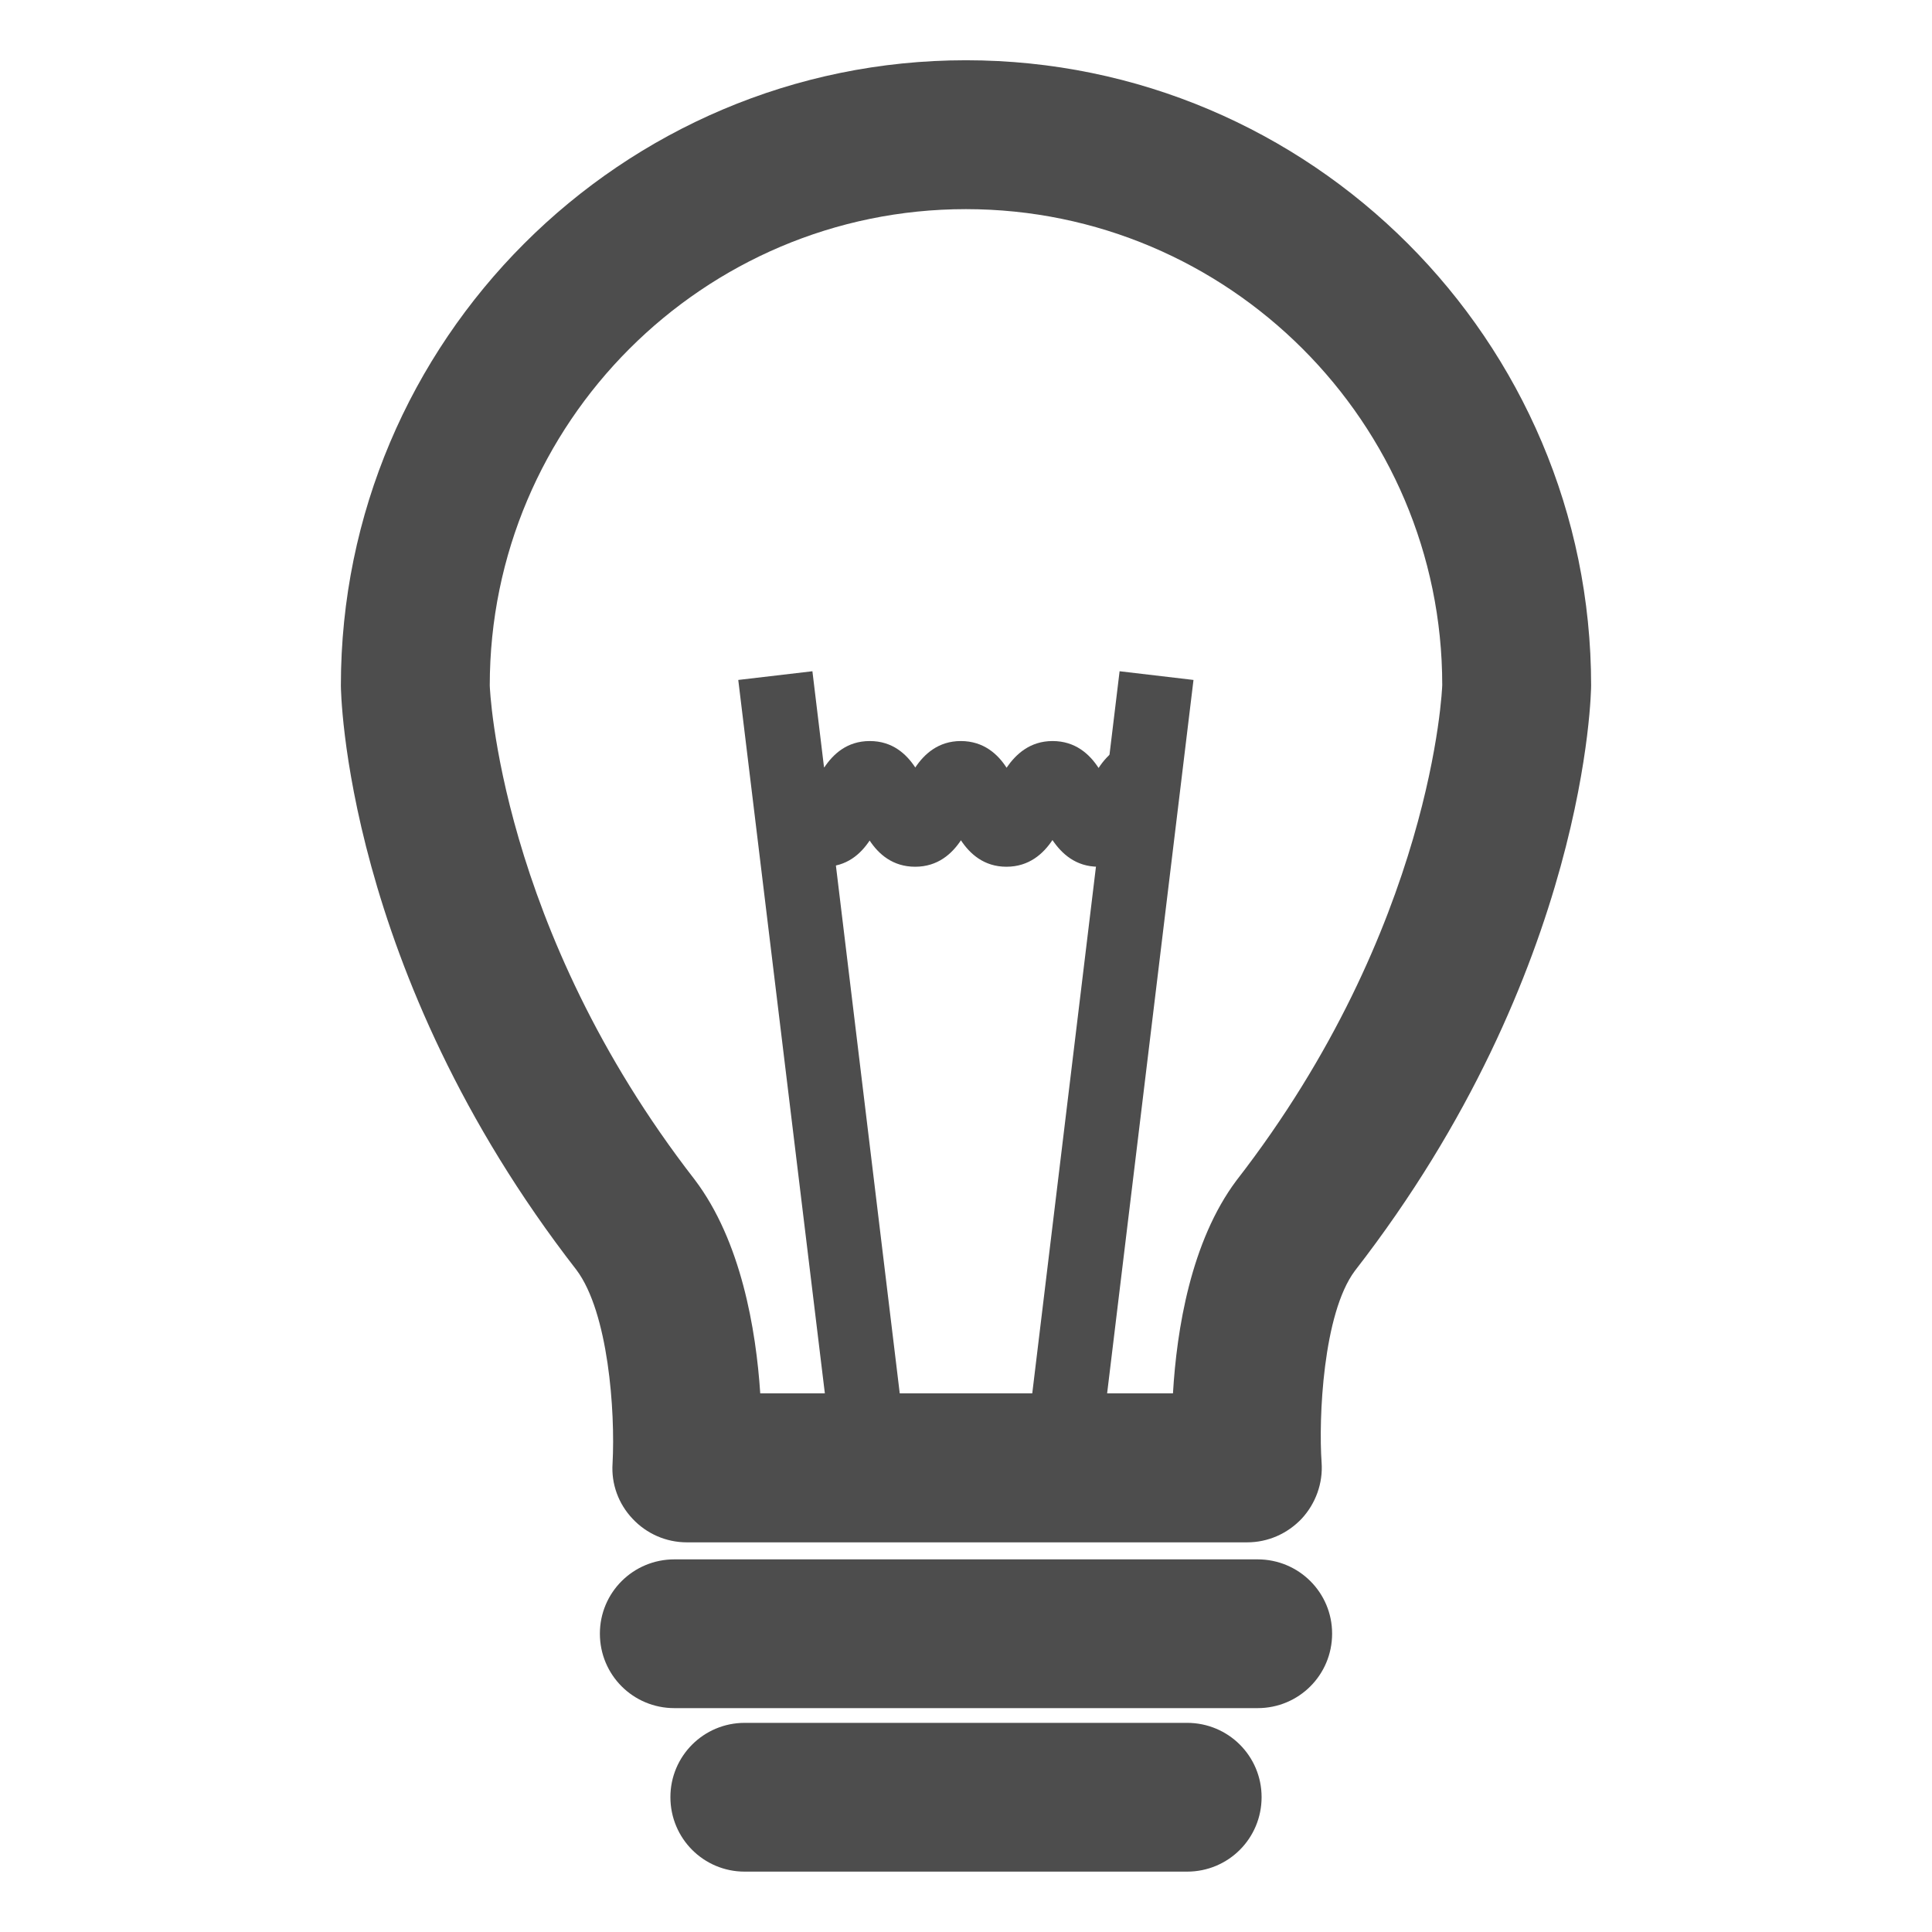<?xml version="1.0" encoding="utf-8"?>
<!-- Generator: Adobe Illustrator 15.0.0, SVG Export Plug-In . SVG Version: 6.00 Build 0)  -->
<!DOCTYPE svg PUBLIC "-//W3C//DTD SVG 1.1//EN" "http://www.w3.org/Graphics/SVG/1.1/DTD/svg11.dtd">
<svg version="1.1" id="Layer_1" xmlns="http://www.w3.org/2000/svg" xmlns:xlink="http://www.w3.org/1999/xlink" x="0px" y="0px"
	 width="16px" height="16px" viewBox="0 0 16 16" enable-background="new 0 0 16 16" xml:space="preserve">
<g>
	<g>
		<g>
			<path fill="#4D4D4D" d="M10.329,12.773H5.688c-0.17,0-0.332-0.07-0.449-0.195c-0.117-0.123-0.178-0.289-0.166-0.459
				c0.023-0.432-0.035-1.25-0.299-1.602c-1.93-2.484-1.951-4.816-1.951-4.84c0-2.855,2.322-5.178,5.176-5.178
				c2.855,0,5.178,2.322,5.178,5.178c0,0.023-0.021,2.355-1.957,4.848c-0.264,0.354-0.301,1.223-0.275,1.588
				c0.012,0.17-0.049,0.338-0.164,0.463C10.663,12.701,10.501,12.773,10.329,12.773L10.329,12.773z M6.296,11.539h3.418
				c0.031-0.527,0.148-1.258,0.525-1.762c1.629-2.098,1.705-4.084,1.705-4.104c0-2.172-1.77-3.941-3.945-3.941
				c-2.174,0-3.943,1.77-3.943,3.945c0,0.016,0.076,2.004,1.697,4.092C6.138,10.277,6.261,11.012,6.296,11.539L6.296,11.539z"/>
		</g>
		<g>
			<path fill="#4D4D4D" d="M10.415,14.146h-4.83c-0.342,0-0.617-0.275-0.617-0.617c0-0.34,0.275-0.615,0.617-0.615h4.83
				c0.342,0,0.617,0.275,0.617,0.615C11.032,13.871,10.757,14.146,10.415,14.146L10.415,14.146z"/>
		</g>
		<g>
			<path fill="#4D4D4D" d="M9.831,15.5H6.167c-0.34,0-0.615-0.275-0.615-0.617c0-0.34,0.275-0.615,0.615-0.615h3.664
				c0.342,0,0.617,0.275,0.617,0.615C10.448,15.225,10.173,15.5,9.831,15.5L9.831,15.5z"/>
		</g>
		<g>
			<g>
				<polygon fill="#4D4D4D" points="6.896,12.074 6.114,5.631 6.728,5.559 7.507,12 6.896,12.074 				"/>
			</g>
			<g>
				<polygon fill="#4D4D4D" points="9.104,12.074 8.493,12 9.272,5.559 9.884,5.631 9.104,12.074 				"/>
			</g>
		</g>
		<g>
			<path fill="#4D4D4D" d="M9.097,7.178c-0.189,0-0.305-0.109-0.381-0.221C8.642,7.068,8.524,7.178,8.335,7.178
				c-0.186,0-0.303-0.107-0.377-0.219C7.884,7.07,7.767,7.178,7.579,7.178c-0.186,0-0.303-0.105-0.377-0.217
				C7.128,7.072,7.013,7.178,6.825,7.178c-0.295,0-0.414-0.266-0.471-0.395C6.341,6.754,6.321,6.709,6.312,6.695
				c0.014,0.018,0.066,0.059,0.137,0.059V6.137c0.186,0,0.303,0.107,0.377,0.219c0.074-0.111,0.189-0.219,0.377-0.219
				s0.303,0.107,0.377,0.219c0.074-0.111,0.191-0.219,0.377-0.219c0.189,0,0.307,0.109,0.379,0.221
				c0.076-0.111,0.193-0.221,0.381-0.221c0.189,0,0.307,0.109,0.381,0.223c0.074-0.113,0.191-0.223,0.381-0.223v0.617
				c0.07,0,0.121-0.041,0.135-0.059c-0.01,0.014-0.031,0.059-0.043,0.088C9.511,6.912,9.392,7.178,9.097,7.178L9.097,7.178z"/>
		</g>
	</g>
</g>
</svg>
